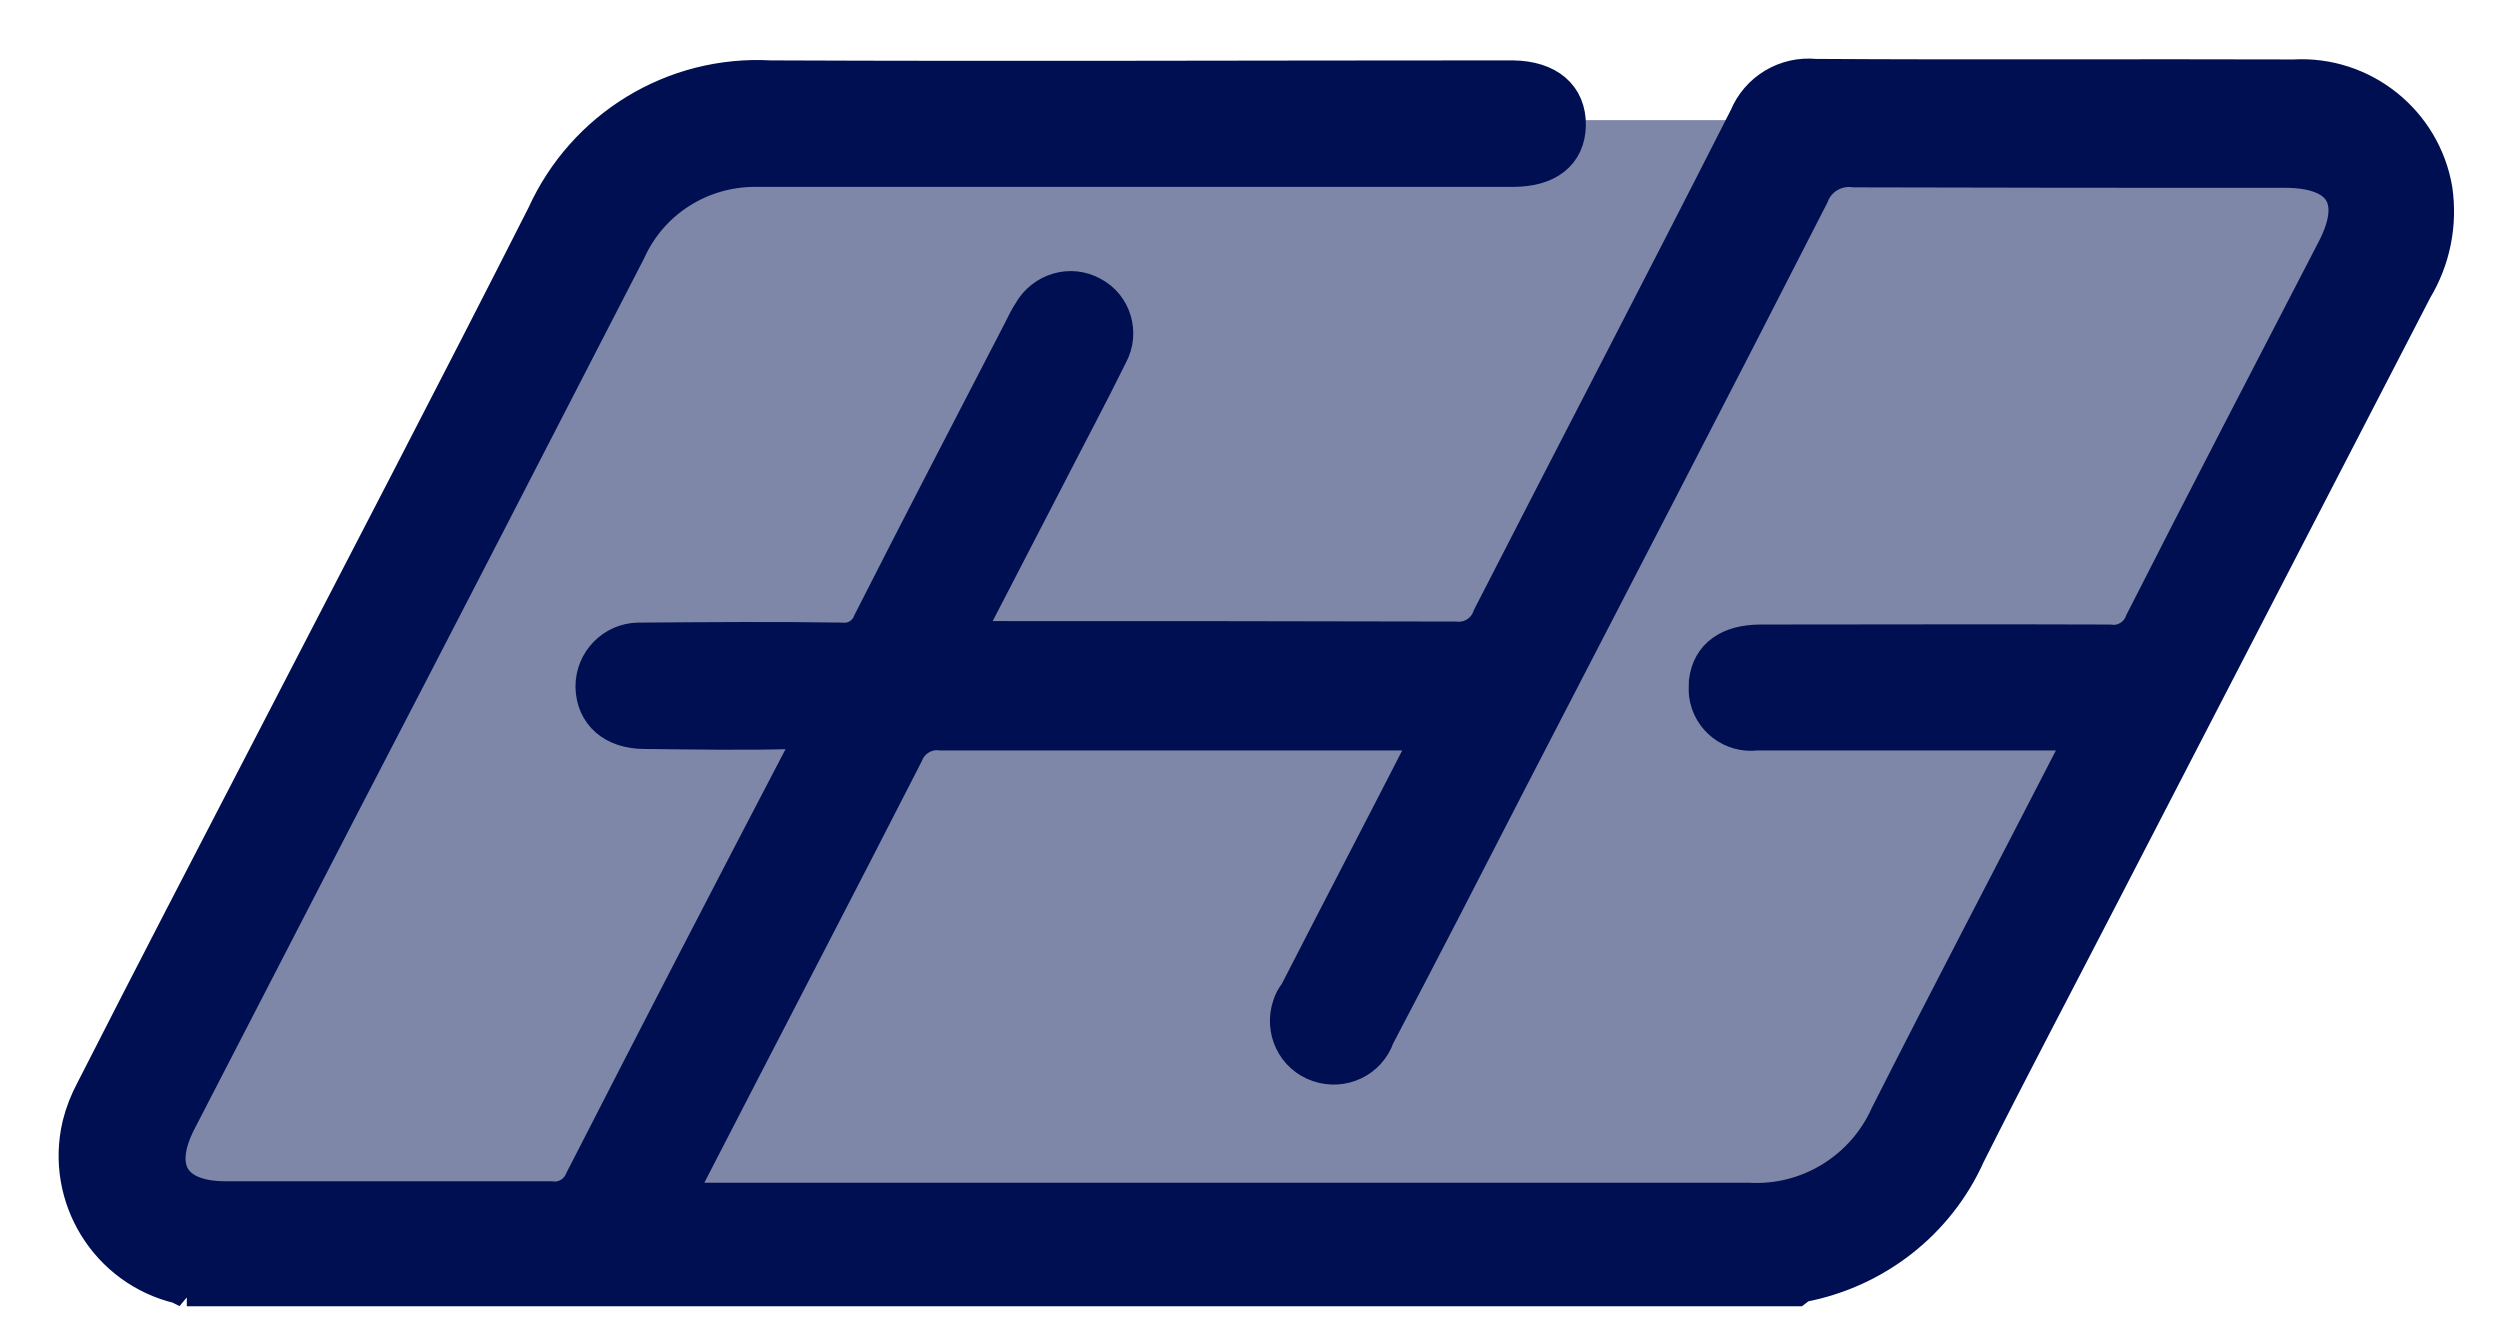 <svg width="32" height="17" viewBox="0 0 32 17" fill="none" xmlns="http://www.w3.org/2000/svg">
<path d="M8.202 1.538H30.619L27.95 7.943L23.146 15.961L1.797 15.415L8.202 1.538Z" fill="#7F87A8"/>
<path d="M2.41 16.495C2.372 16.476 2.335 16.457 2.297 16.438C1.393 16.223 0.831 15.313 1.046 14.404C1.084 14.252 1.141 14.107 1.216 13.968C1.968 12.49 2.733 11.018 3.497 9.546C4.666 7.284 5.841 5.035 6.99 2.767C7.496 1.649 8.633 0.954 9.859 1.023C12.96 1.036 16.062 1.023 19.171 1.023H19.366C19.802 1.03 20.055 1.244 20.049 1.605C20.042 1.946 19.802 2.142 19.366 2.142C16.239 2.142 13.118 2.142 9.991 2.142H9.663C8.955 2.142 8.311 2.552 8.02 3.197C6.807 5.553 5.594 7.909 4.369 10.266C3.667 11.624 2.966 12.982 2.265 14.341C1.943 14.966 2.189 15.37 2.884 15.37C4.274 15.37 5.657 15.37 7.047 15.37C7.231 15.396 7.407 15.288 7.477 15.118C8.418 13.279 9.366 11.447 10.32 9.621C10.427 9.413 10.446 9.325 10.155 9.337C9.524 9.356 8.886 9.343 8.254 9.337C7.862 9.337 7.622 9.122 7.616 8.788C7.616 8.478 7.862 8.225 8.172 8.219C8.197 8.219 8.216 8.219 8.241 8.219C9.082 8.213 9.922 8.206 10.768 8.219C10.939 8.238 11.103 8.137 11.166 7.973C11.798 6.728 12.443 5.49 13.087 4.245C13.125 4.169 13.163 4.087 13.213 4.012C13.365 3.74 13.706 3.639 13.971 3.79C14.237 3.929 14.331 4.264 14.192 4.523C13.927 5.06 13.643 5.591 13.371 6.122L12.322 8.149C12.417 8.2 12.525 8.219 12.626 8.2C14.622 8.2 16.625 8.2 18.627 8.206C18.836 8.225 19.025 8.105 19.095 7.909C20.181 5.787 21.293 3.658 22.38 1.516C22.519 1.175 22.866 0.967 23.233 1.004C25.273 1.017 27.32 1.004 29.361 1.011C30.226 0.96 30.997 1.573 31.142 2.432C31.205 2.868 31.117 3.31 30.889 3.689C29.556 6.267 28.224 8.844 26.89 11.422C26.316 12.534 25.728 13.646 25.166 14.764C24.78 15.629 23.991 16.242 23.062 16.419C23.03 16.432 23.005 16.451 22.98 16.47H2.391L2.41 16.495ZM26.663 9.356H22.481C22.184 9.394 21.906 9.186 21.868 8.882C21.862 8.832 21.868 8.775 21.868 8.724C21.906 8.415 22.14 8.244 22.538 8.244C24.022 8.244 25.507 8.238 26.998 8.244C27.194 8.27 27.377 8.156 27.446 7.973C28.255 6.381 29.083 4.789 29.904 3.203C30.245 2.546 29.999 2.154 29.247 2.154C27.415 2.154 25.576 2.154 23.738 2.148C23.492 2.116 23.252 2.255 23.163 2.489C21.893 4.978 20.605 7.455 19.322 9.937C18.754 11.043 18.185 12.148 17.604 13.254C17.503 13.551 17.18 13.703 16.884 13.601C16.587 13.5 16.435 13.178 16.536 12.881C16.555 12.824 16.58 12.774 16.618 12.73C17.136 11.719 17.661 10.714 18.179 9.704C18.229 9.602 18.324 9.508 18.299 9.356H18.008C16.018 9.356 14.028 9.356 12.044 9.356C11.842 9.331 11.646 9.451 11.571 9.64C10.648 11.447 9.707 13.248 8.778 15.054C8.728 15.155 8.627 15.244 8.671 15.389H8.968C13.434 15.389 17.907 15.389 22.373 15.389C23.151 15.434 23.871 14.991 24.187 14.284C24.964 12.749 25.766 11.22 26.556 9.685C26.631 9.596 26.669 9.476 26.663 9.356Z" fill="#000F52" stroke="#000F52" stroke-width="0.5"/>
</svg>
